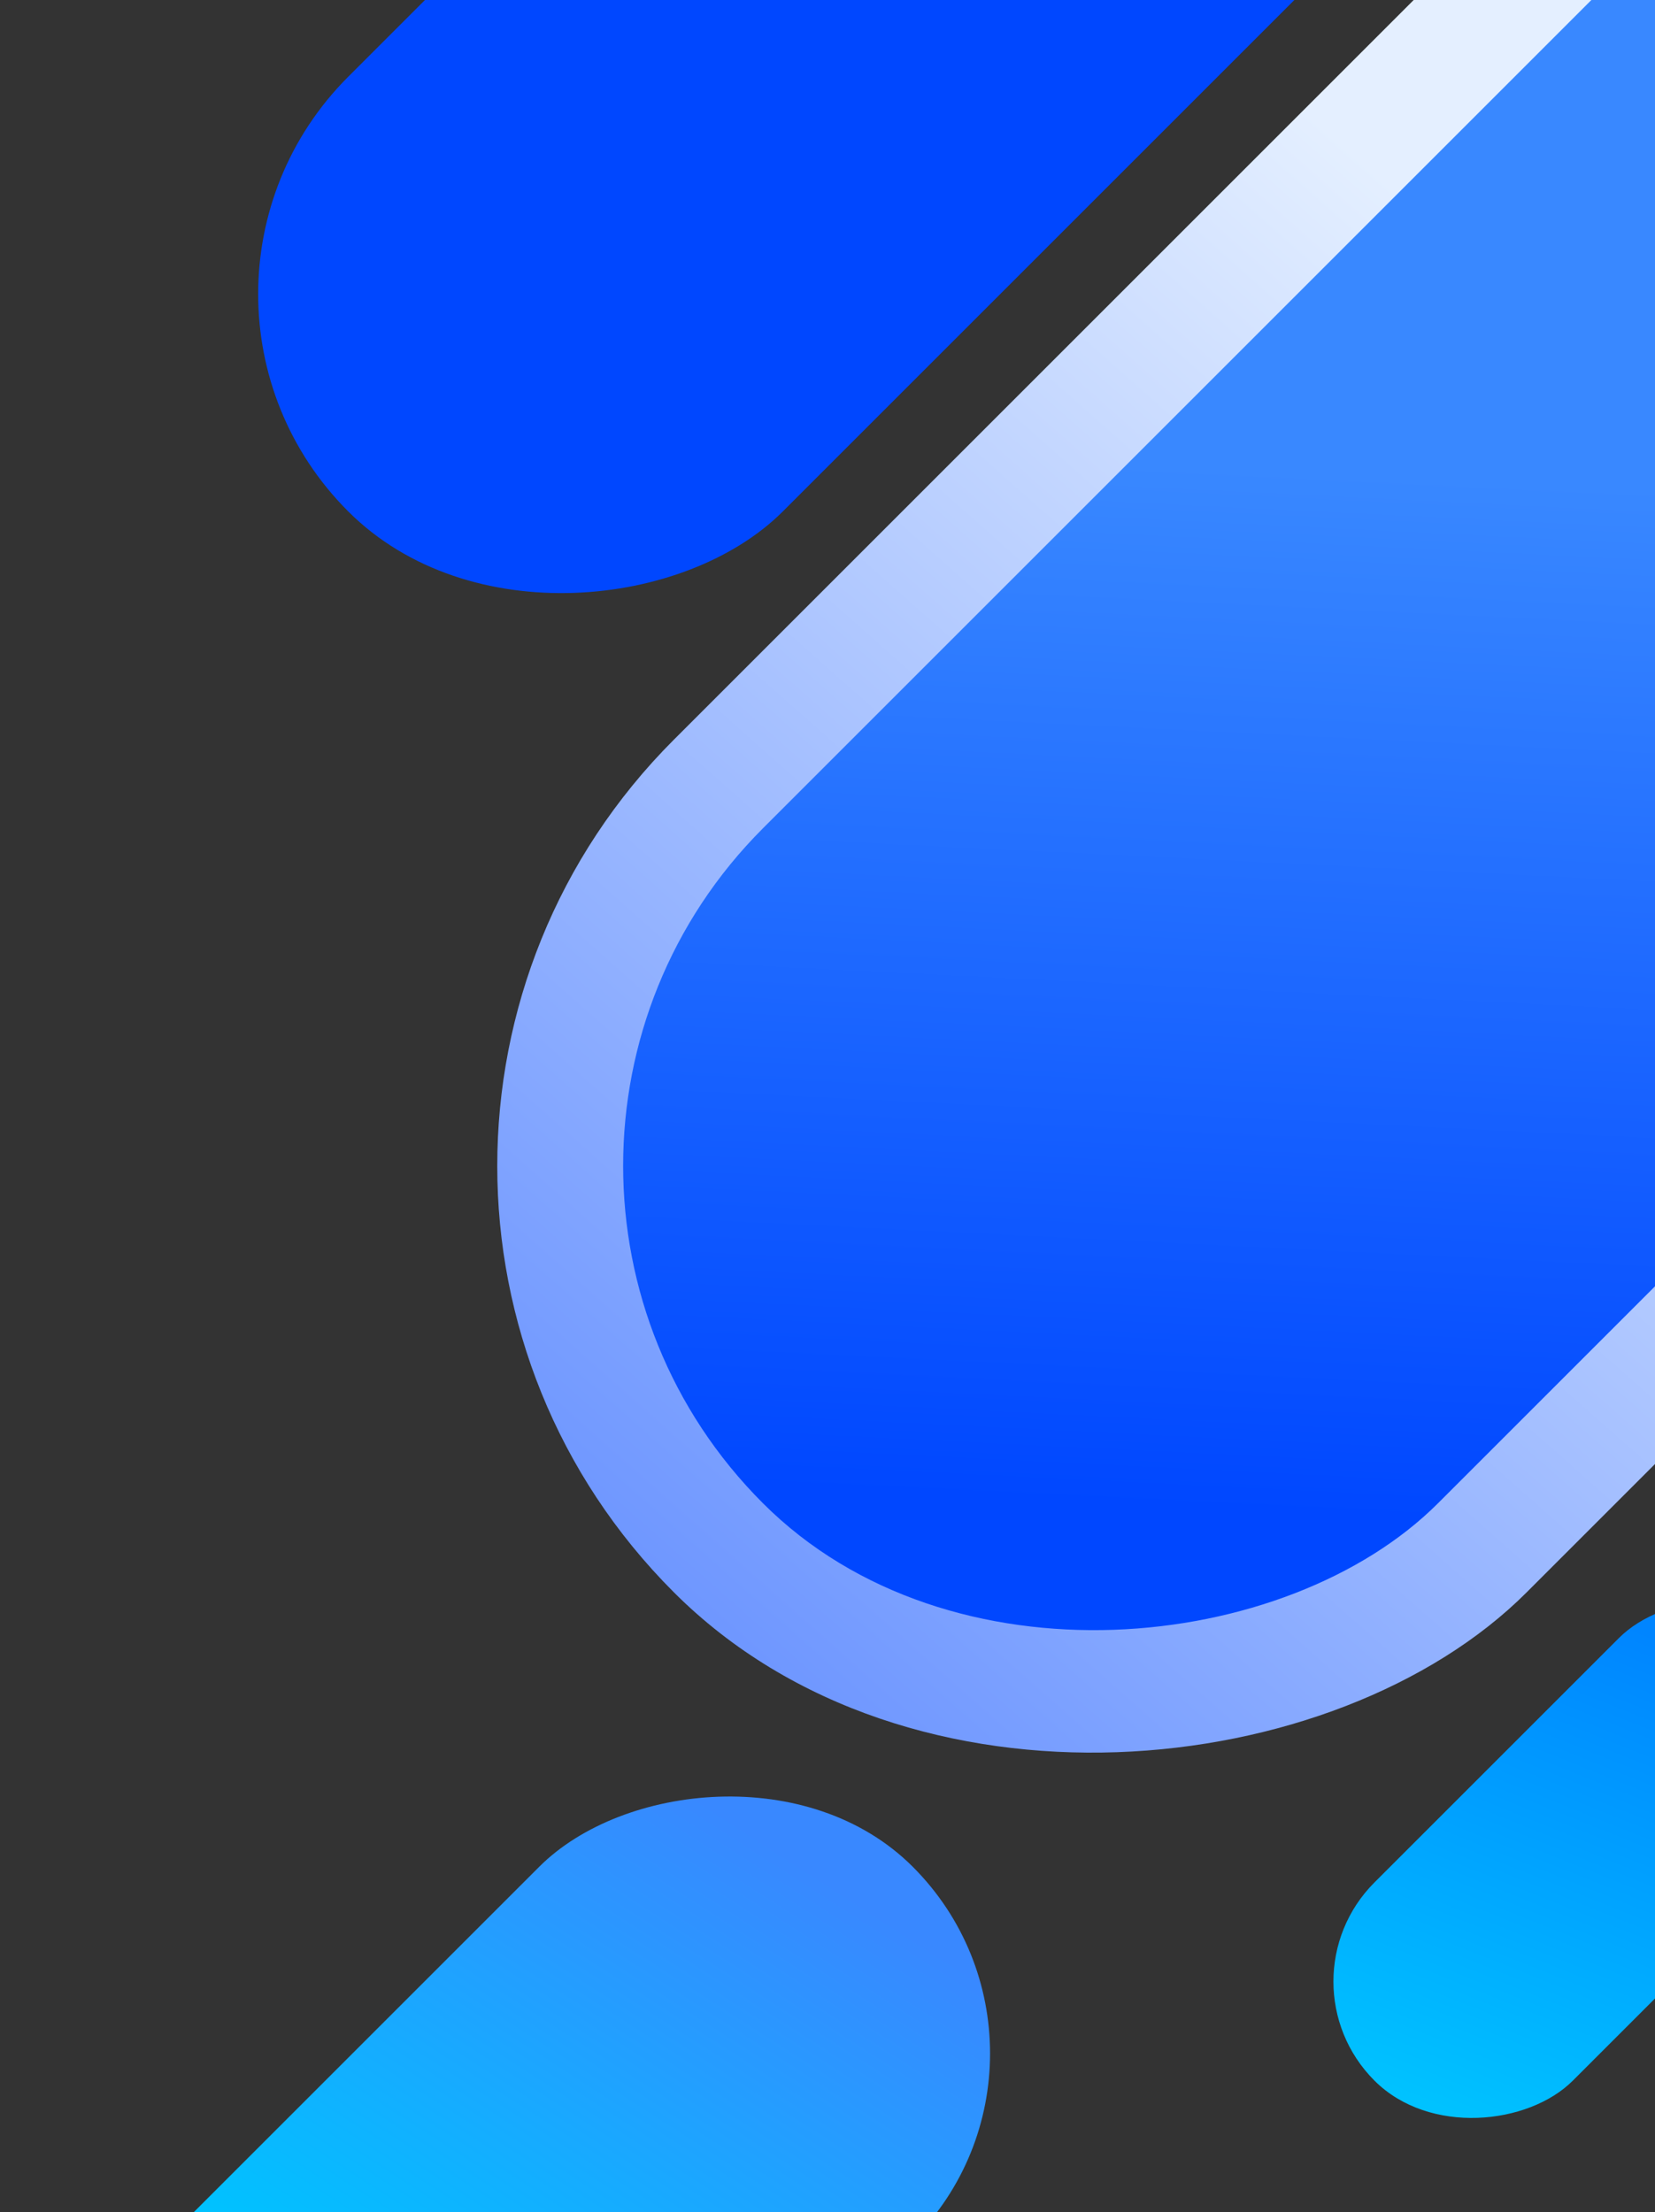 <svg width="766" height="1024" viewBox="0 0 766 1024" fill="none" xmlns="http://www.w3.org/2000/svg">
<rect x="0" y="0" width="766" height="1024" fill="#333333" stroke="none"/>
<rect width="558.291" height="1175.03" rx="279.145" transform="matrix(-0.707 -0.707 -0.707 0.707 1340 103.735)" fill="url(#paint0_linear_0_1)"/>
<rect width="441.938" height="986.793" rx="220.969" transform="matrix(-0.707 -0.707 -0.707 0.707 1207.01 154.452)" fill="url(#paint1_linear_0_1)"/>
<rect width="284.576" height="635.422" rx="142.288" transform="matrix(-0.707 -0.707 -0.707 0.707 710.997 -111.91)" fill="#0047FF"/>
<rect width="244.472" height="545.876" rx="122.236" transform="matrix(-0.707 -0.707 -0.707 0.707 508.861 950.57)" fill="url(#paint2_linear_0_1)"/>
<rect width="129.815" height="289.861" rx="64.908" transform="matrix(-0.707 -0.707 -0.707 0.707 886.995 804.15)" fill="url(#paint3_linear_0_1)"/>
<defs>
<linearGradient id="paint0_linear_0_1" x1="263.917" y1="1171.51" x2="306.697" y2="466.878" gradientUnits="userSpaceOnUse">
<stop stop-color="#6F97FF"/>
<stop offset="1" stop-color="#E4EFFF"/>
</linearGradient>
<linearGradient id="paint1_linear_0_1" x1="214.226" y1="319.653" x2="-109.95" y2="677.324" gradientUnits="userSpaceOnUse">
<stop stop-color="#3988FF"/>
<stop offset="1" stop-color="#0047FF"/>
</linearGradient>
<linearGradient id="paint2_linear_0_1" x1="153.04" y1="325.475" x2="213.144" y2="46.874" gradientUnits="userSpaceOnUse">
<stop stop-color="#00C2FF"/>
<stop offset="1" stop-color="#3988FF"/>
</linearGradient>
<linearGradient id="paint3_linear_0_1" x1="22.376" y1="272.48" x2="116.775" y2="51.509" gradientUnits="userSpaceOnUse">
<stop stop-color="#00C2FF"/>
<stop offset="1" stop-color="#0085FF"/>
</linearGradient>
</defs>
</svg>
